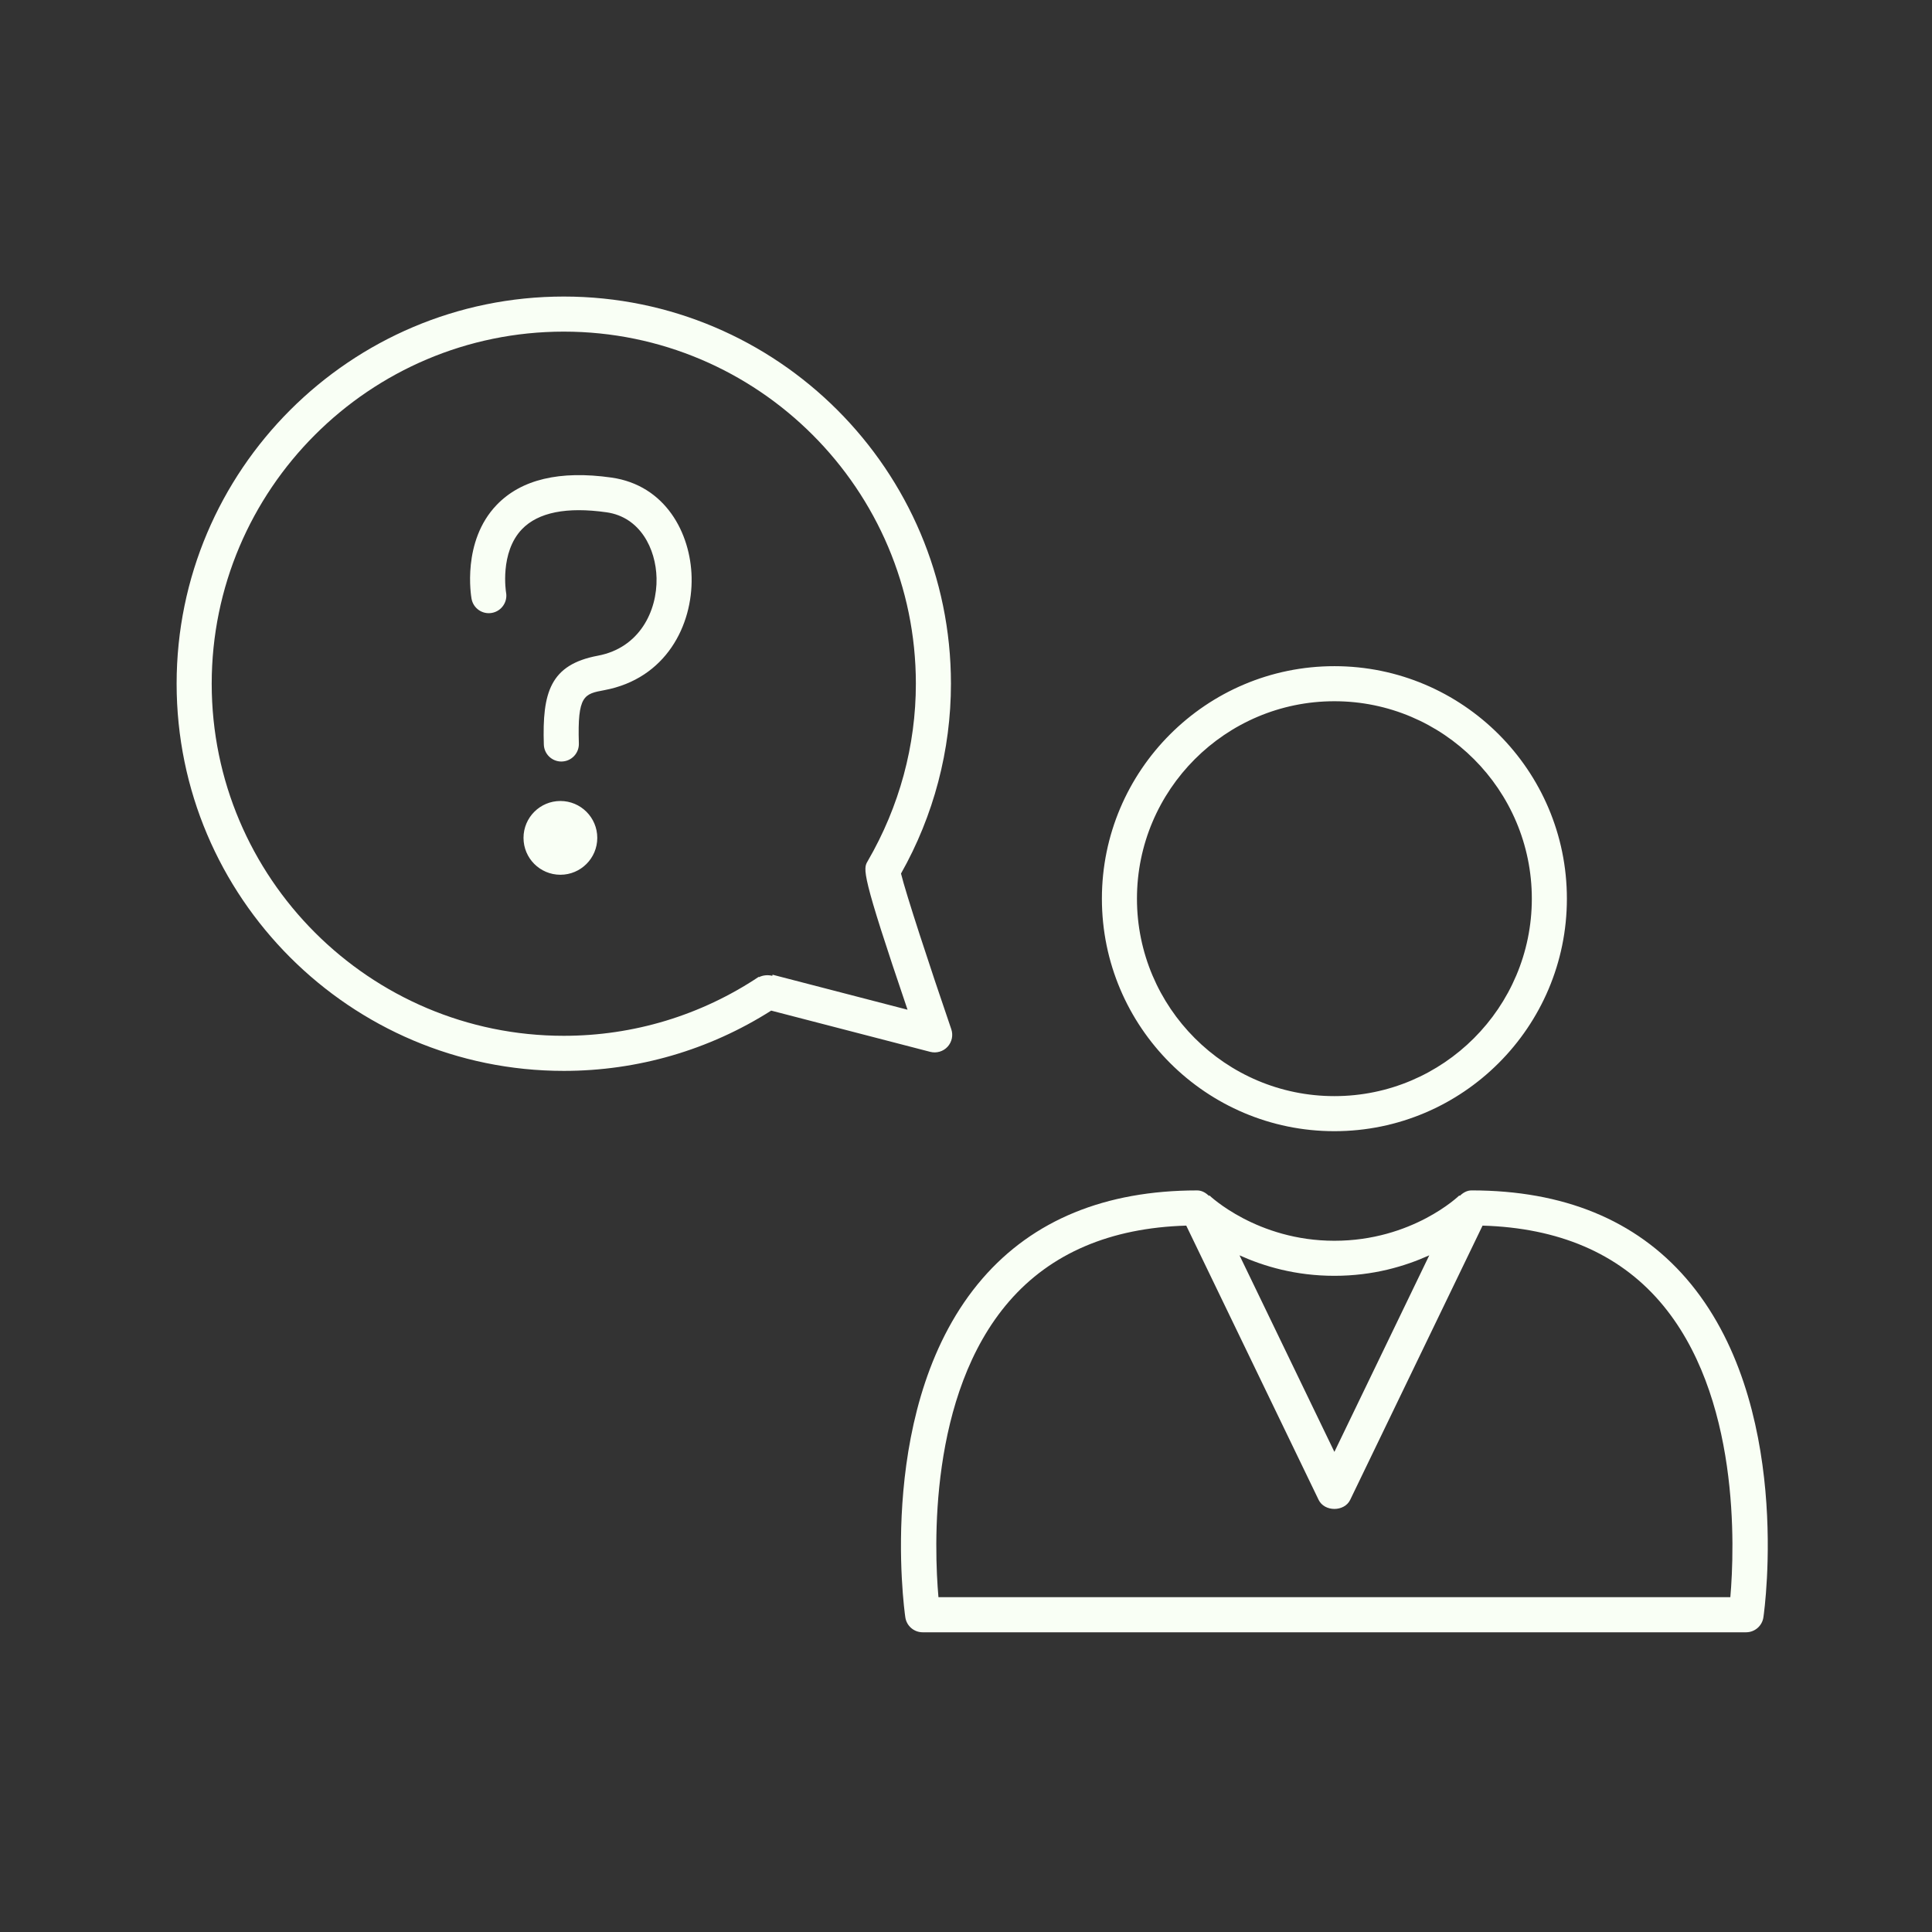 <svg xmlns="http://www.w3.org/2000/svg" xmlns:xlink="http://www.w3.org/1999/xlink" version="1.1" x="0px" y="0px" viewBox="0 0 100 100" enable-background="new 0 0 100 100" xml:space="preserve"><rect x="0" y="0" width="100" height="100" fill="#333333" stroke="none"/><path fill="#f9fff5" d="M29.006,41.459c-1.054,0-1.909,0.854-1.909,1.909s0.854,1.909,1.909,1.909c1.054,0,1.909-0.855,1.909-1.909  S30.06,41.459,29.006,41.459z M31.649,24.719c-2.681-0.381-4.673,0.096-5.94,1.414c-1.816,1.889-1.323,4.739-1.302,4.859  c0.09,0.494,0.559,0.822,1.056,0.731c0.493-0.09,0.821-0.563,0.731-1.056c-0.004-0.02-0.338-2.069,0.823-3.276  c0.84-0.873,2.315-1.167,4.376-0.875c1.743,0.247,2.556,1.888,2.59,3.405c0.038,1.709-0.886,3.614-3.035,4.017  c-2.475,0.463-2.885,1.912-2.799,4.599c0.015,0.492,0.418,0.879,0.906,0.879c0.01,0,0.019,0,0.029-0.001  c0.502-0.015,0.894-0.434,0.878-0.935c-0.079-2.496,0.274-2.563,1.319-2.758c3.197-0.598,4.571-3.365,4.517-5.842  C35.748,27.598,34.445,25.116,31.649,24.719z M49.045,54.181c0.227-0.246,0.301-0.596,0.193-0.911  c-1.142-3.33-2.356-7.044-2.602-8.055c1.692-2.993,2.585-6.387,2.585-9.826c0-11.05-8.989-20.04-20.039-20.04  c-11.05,0-20.04,8.989-20.04,20.04c0,11.05,8.989,20.04,20.04,20.04c3.82,0,7.521-1.078,10.735-3.12l8.234,2.135  C48.474,54.526,48.819,54.426,49.045,54.181z M39.988,50.451l-0.015,0.058c-0.228-0.059-0.476-0.035-0.69,0.068l-0.011-0.016  c-2.996,1.996-6.485,3.052-10.09,3.052c-10.049,0-18.224-8.176-18.224-18.224c0-10.049,8.176-18.224,18.224-18.224  c10.049,0,18.223,8.176,18.223,18.224c0,3.196-0.848,6.349-2.493,9.182c-0.241,0.41-0.35,0.596,2.062,7.692L39.988,50.451z   M87.28,66.174c-2.619-3.025-6.357-4.559-11.109-4.559c-0.242,0-0.446,0.121-0.613,0.285l-0.024-0.024  c-0.024,0.024-2.429,2.346-6.467,2.346c-4.002,0-6.444-2.324-6.468-2.347l-0.024,0.024c-0.167-0.163-0.37-0.283-0.611-0.283  c-4.752,0-8.49,1.534-11.11,4.559c-5.532,6.39-4.061,17.083-3.995,17.535c0.064,0.446,0.447,0.777,0.898,0.777h42.619  c0.451,0,0.834-0.332,0.898-0.777C91.341,83.256,92.813,72.564,87.28,66.174z M69.068,66.036c2.005,0,3.645-0.49,4.911-1.061  l-4.911,10.174l-4.911-10.173C65.423,65.547,67.064,66.036,69.068,66.036z M89.562,82.67H48.574  c-0.22-2.504-0.535-10.469,3.655-15.308c2.157-2.491,5.24-3.81,9.171-3.924l6.851,14.193c0.303,0.628,1.332,0.628,1.635,0  l6.851-14.193c3.929,0.114,7.01,1.432,9.166,3.919C90.089,72.185,89.779,80.162,89.562,82.67z M69.068,58.55  c6.636,0,12.034-5.398,12.034-12.034c0-6.636-5.398-12.035-12.034-12.035c-6.636,0-12.034,5.399-12.034,12.035  C57.034,53.152,62.433,58.55,69.068,58.55z M69.068,36.296c5.635,0,10.219,4.585,10.219,10.22s-4.584,10.219-10.219,10.219  c-5.635,0-10.219-4.584-10.219-10.219S63.433,36.296,69.068,36.296z"/></svg>